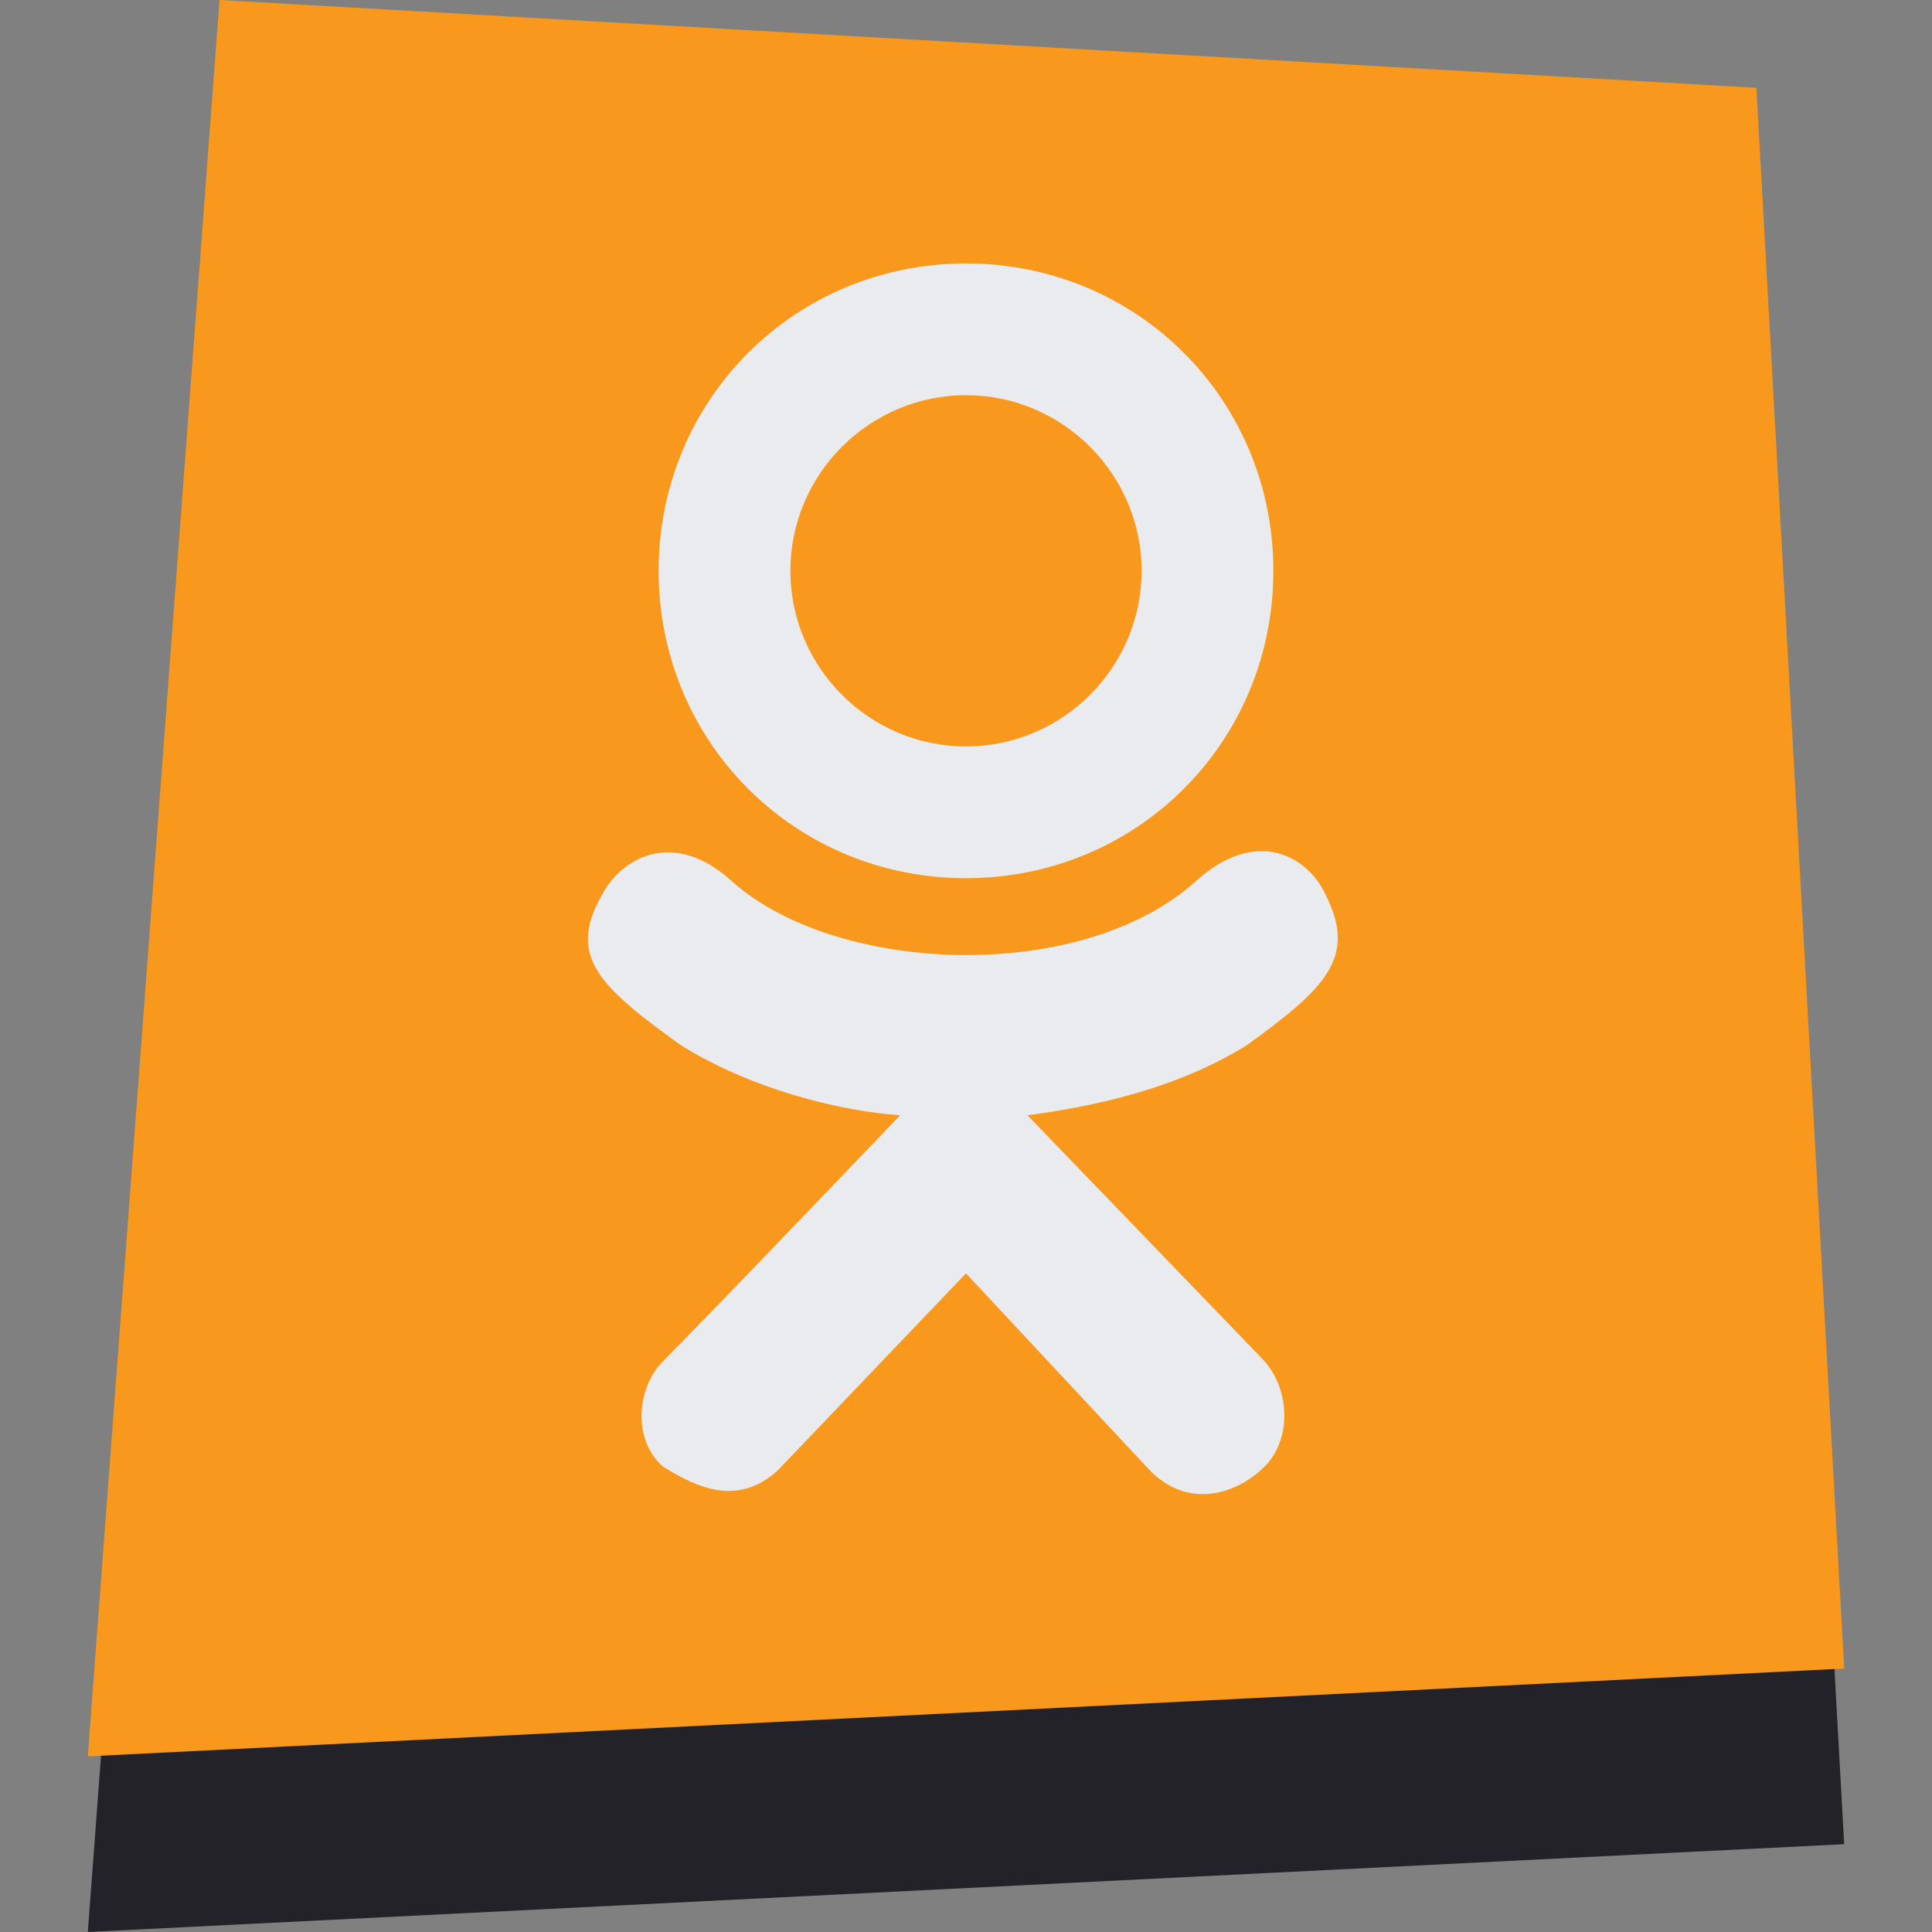 <?xml version="1.0" encoding="utf-8"?>
<!-- Generator: Adobe Illustrator 22.1.0, SVG Export Plug-In . SVG Version: 6.00 Build 0)  -->
<svg version="1.1" id="Social" xmlns="http://www.w3.org/2000/svg" xmlns:xlink="http://www.w3.org/1999/xlink" x="0px" y="0px"
	 width="44px" height="44px" viewBox="0 0 44 44" style="enable-background:new 0 0 44 44;" xml:space="preserve">
<rect x="0" y="0" width="44" height="44" fill="#808080" stroke="none"/>
<style type="text/css">
	.st0{fill:#232229;}
	.st1{fill:#F8991D;}
	.st2{fill:#E9EBEE;}
</style>
<g id="Ok_1_">
	<polygon id="Shadow_5_" class="st0" points="42,42 2,44 5,4 40,6 	"/>
	<polygon id="Color_5_" class="st1" points="42,38 2,40 5,0 40,2 	"/>
	<path id="Ok" class="st2" d="M15,13c0-3.9,3.1-7,7-7s7,3.1,7,7s-3.1,7-7,7S15,16.9,15,13z M26,13c0-2.2-1.8-4-4-4s-4,1.8-4,4
		s1.8,4,4,4S26,15.2,26,13z M28.4,23.8c-1.6,1-3.5,1.4-5,1.6l5.4,5.6c0.6,0.7,0.6,1.8,0,2.4s-1.7,1-2.6,0.1L22,29l-4.3,4.5
		c-0.9,0.8-1.8,0.4-2.6-0.1c-0.7-0.6-0.6-1.8,0-2.4c1.1-1.1,5.4-5.6,5.4-5.6c-1.4-0.1-3.4-0.6-5-1.6c-1.8-1.3-2.6-2-1.8-3.4
		c0.4-0.8,1.6-1.6,3-0.3c2.4,2.1,7.9,2.3,10.5,0c1.4-1.3,2.6-0.6,3,0.3C30.9,21.8,30.2,22.5,28.4,23.8z"/>
</g>
</svg>
